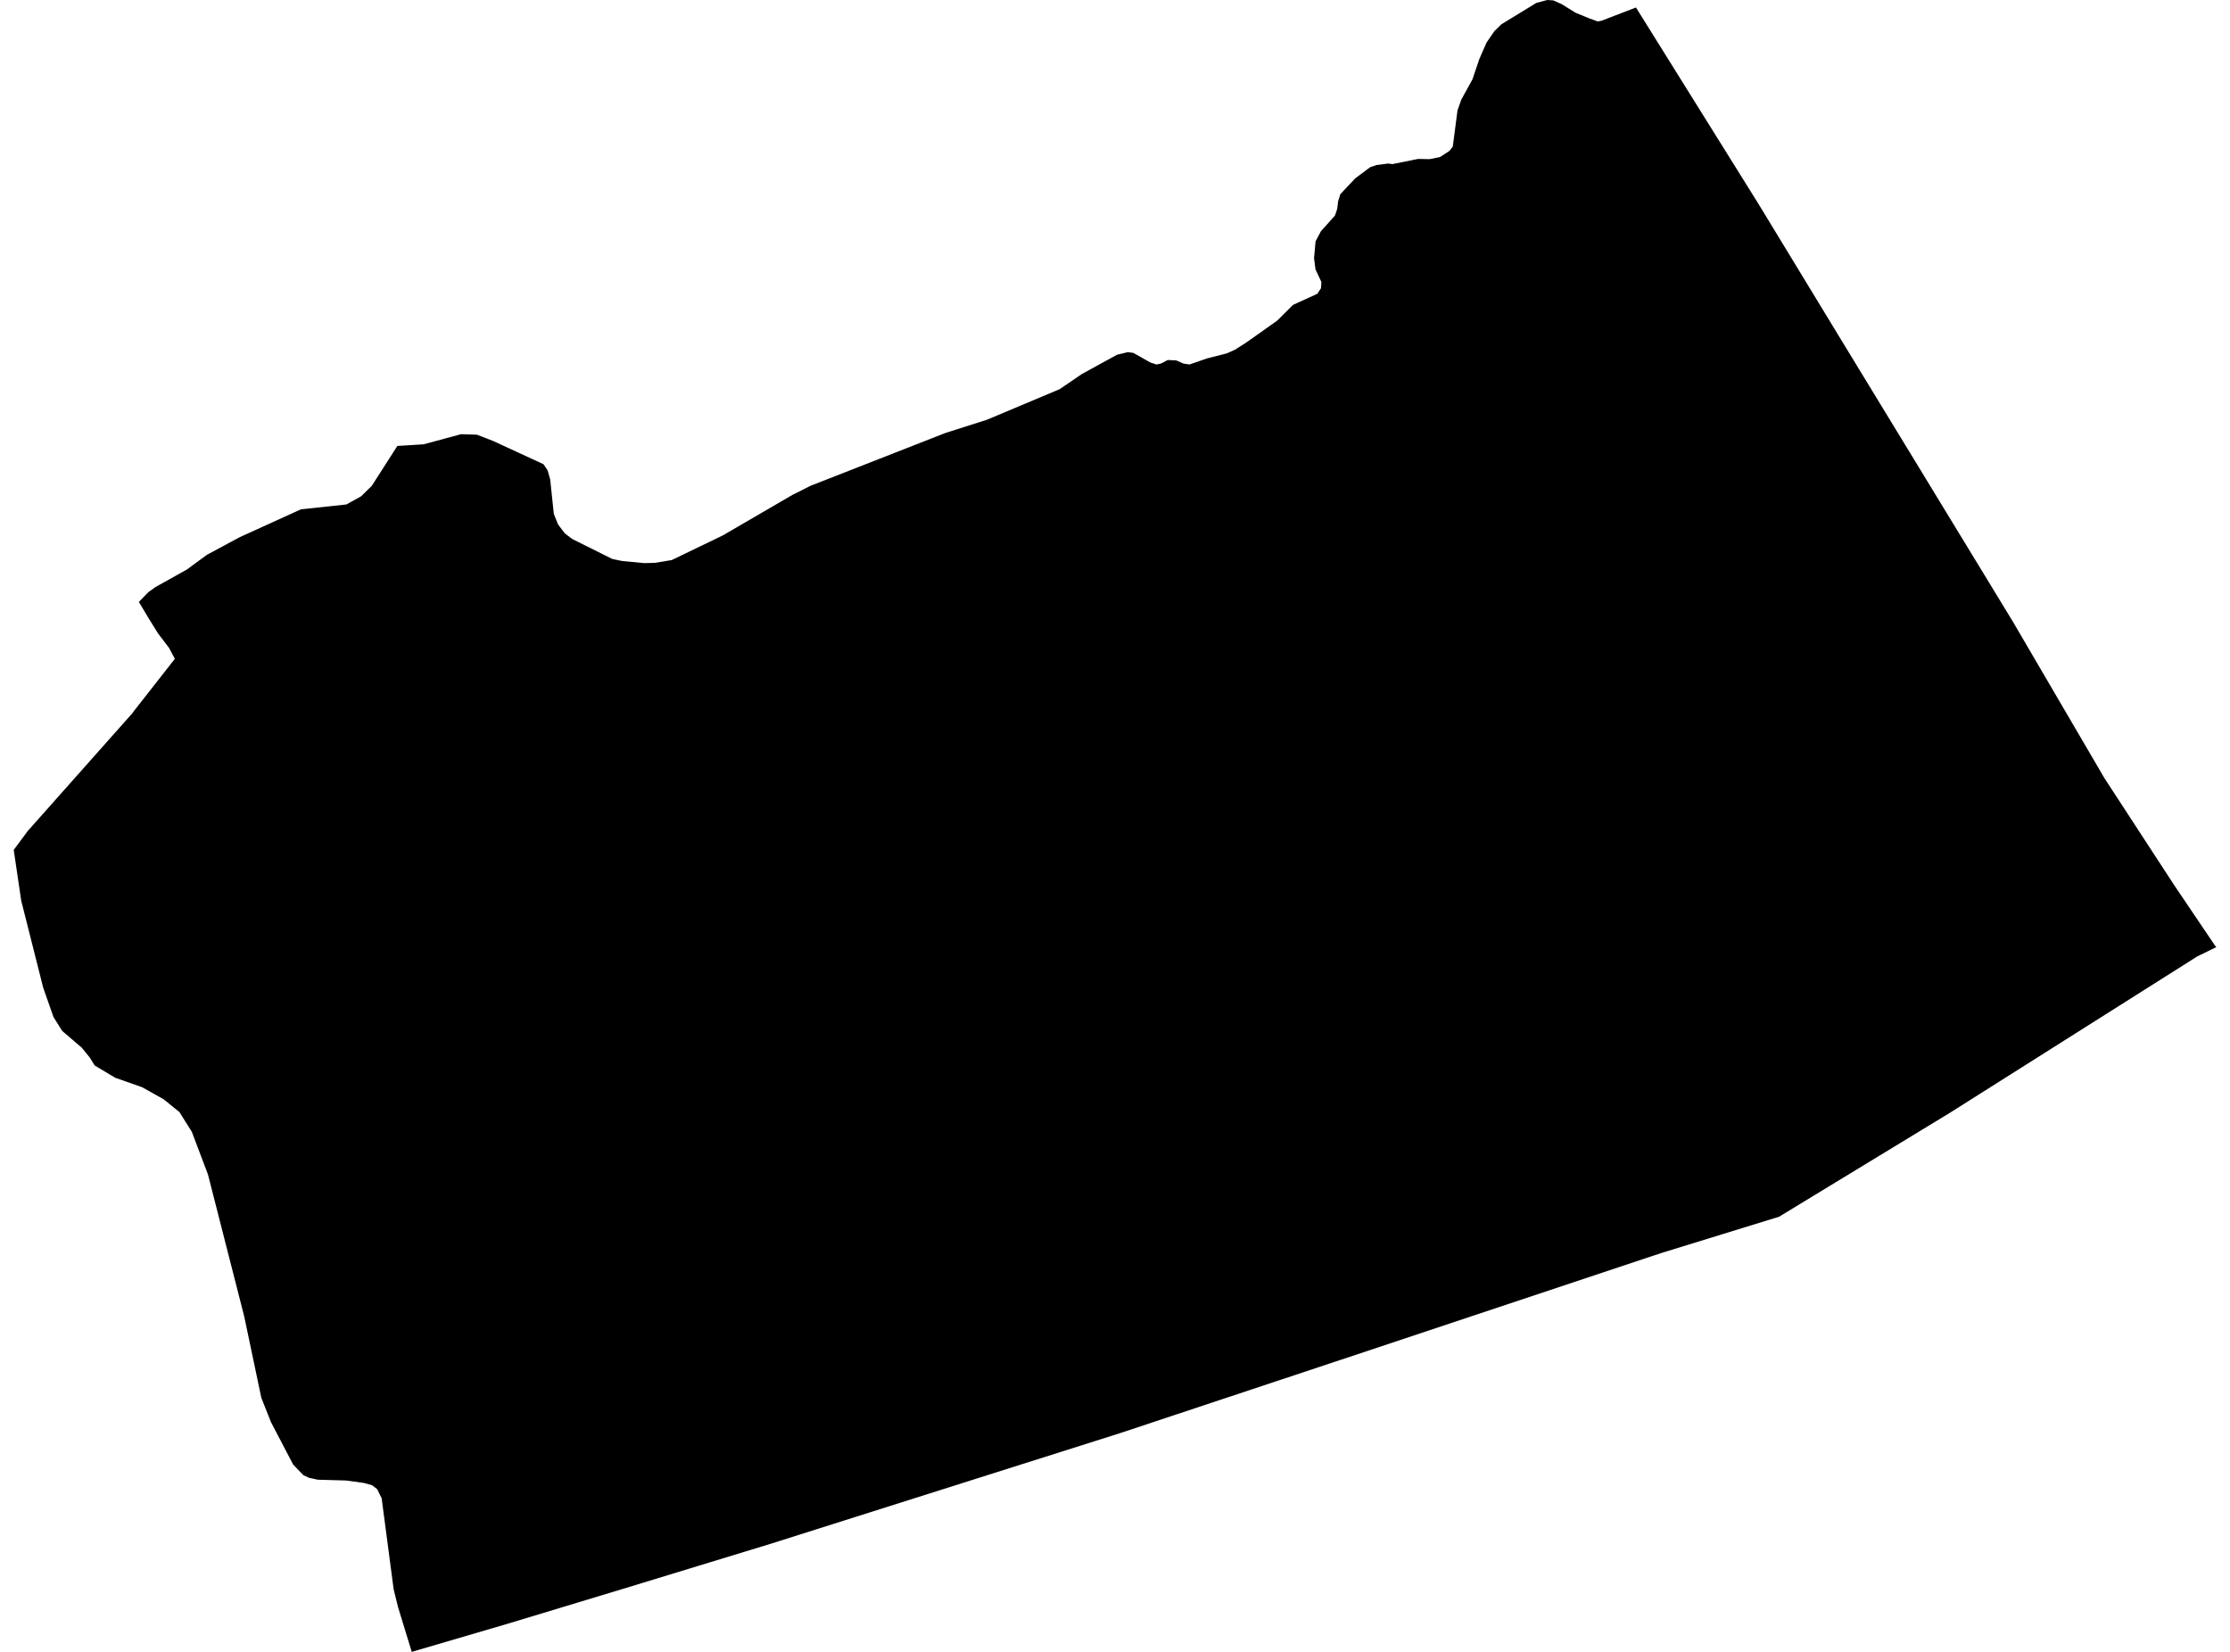 <?xml version='1.0'?>
<svg  baseProfile = 'tiny' width = '540' height = '400' stroke-linecap = 'round' stroke-linejoin = 'round' version='1.1' xmlns='http://www.w3.org/2000/svg'>
<path id='4422601001' title='4422601001'  d='M 536.68 229.34 532.061 231.603 472.249 269.419 430.807 294.631 402.284 303.421 324.606 329.3 271.158 347.056 186.857 373.753 151.725 384.478 141.723 387.503 123.216 393.104 99.708 400 96.383 389.152 95.32 384.832 92.418 362.796 91.327 360.589 90.087 359.648 88.152 359.103 83.818 358.504 76.964 358.313 74.851 357.863 73.448 357.209 70.981 354.633 65.626 344.385 63.282 338.485 59.139 318.779 50.362 284.41 46.451 274.067 43.453 269.297 39.624 266.19 34.418 263.273 27.89 260.97 22.916 257.999 21.744 256.092 19.796 253.693 15.067 249.646 12.954 246.28 10.461 239.166 5.146 218.125 3.32 205.805 6.727 201.213 32.088 172.663 32.319 172.322 42.336 159.539 40.959 156.923 38.22 153.312 35.89 149.537 33.628 145.762 35.904 143.404 37.634 142.164 45.266 137.899 50.076 134.369 57.994 130.104 72.875 123.331 83.873 122.159 87.457 120.169 90.033 117.634 96.22 107.986 102.57 107.591 111.66 105.138 115.489 105.26 119.4 106.773 131.584 112.401 132.592 113.859 133.232 116.108 134.105 124.448 135.14 126.996 136.762 129.15 138.561 130.512 148.25 135.35 150.69 135.854 156.004 136.359 158.58 136.291 162.655 135.623 175.001 129.667 191.886 119.842 196.274 117.634 228.953 104.838 238.97 101.649 256.604 94.235 262.001 90.556 270.504 85.895 273.134 85.268 274.456 85.459 278.585 87.79 280.057 88.267 281.202 88.008 282.769 87.176 284.827 87.272 286.639 88.062 288.07 88.253 292.268 86.795 297.092 85.568 299.054 84.682 301.671 83.02 309.261 77.651 313.118 73.821 319.005 71.137 319.891 69.774 319.973 68.275 318.542 65.209 318.201 62.497 318.569 58.436 319.864 55.996 323.257 52.208 323.802 50.613 324.02 48.787 324.565 47.016 328.19 43.173 331.788 40.488 333.342 39.956 336.149 39.602 337.171 39.738 343.385 38.485 346.179 38.539 348.714 38.021 350.962 36.563 351.793 35.5 352.938 26.738 353.838 24.162 356.577 19.174 358.212 14.323 359.956 10.33 361.892 7.509 363.581 5.874 372.044 0.695 374.688 0 376.119 0.095 378.149 0.995 381.488 3.066 384.718 4.402 386.885 5.192 387.798 5.029 396.152 1.812 425.86 49.441 445.797 82.216 487.375 150.45 509.602 188.444 526.405 214.214 536.34 228.932 536.68 229.34 Z' />
</svg>